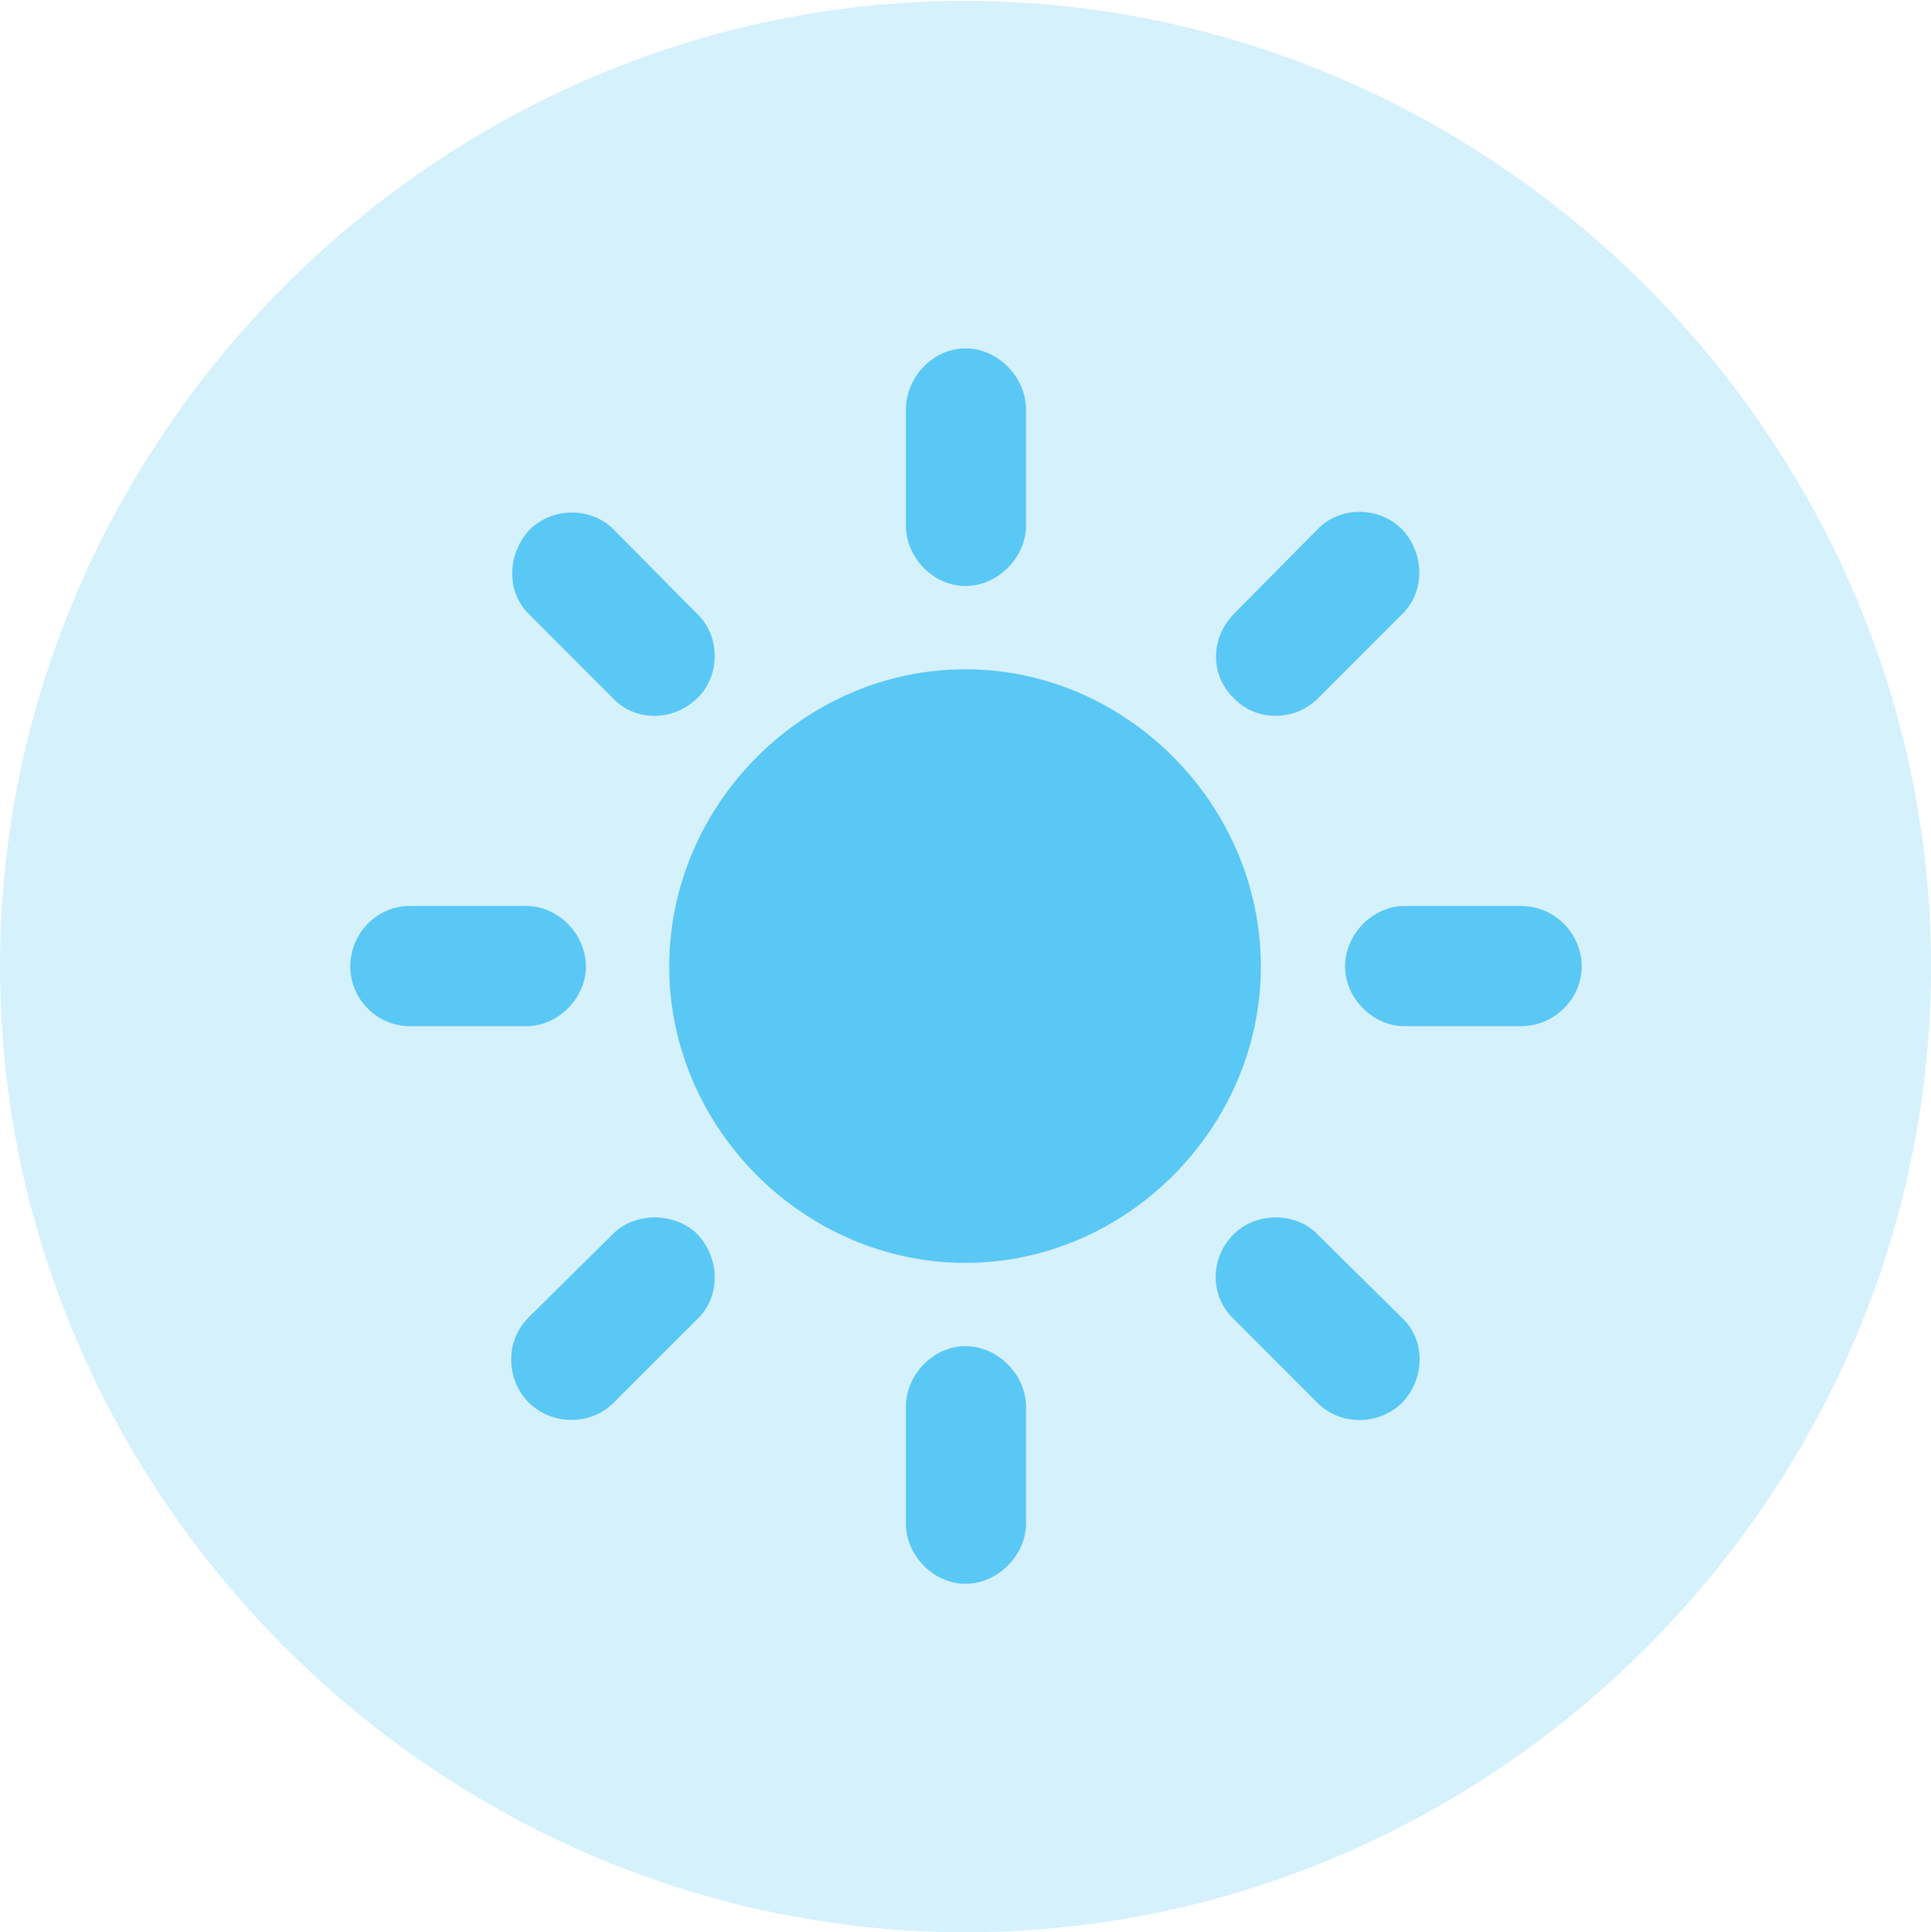<?xml version="1.0" encoding="UTF-8"?>
<!--Generator: Apple Native CoreSVG 175.5-->
<!DOCTYPE svg
PUBLIC "-//W3C//DTD SVG 1.1//EN"
       "http://www.w3.org/Graphics/SVG/1.1/DTD/svg11.dtd">
<svg version="1.1" xmlns="http://www.w3.org/2000/svg" xmlns:xlink="http://www.w3.org/1999/xlink" width="24.902" height="24.915">
 <g>
  <rect height="24.915" opacity="0" width="24.902" x="0" y="0"/>
  <path d="M12.451 24.915C19.263 24.915 24.902 19.275 24.902 12.463C24.902 5.664 19.25 0.012 12.439 0.012C5.64 0.012 0 5.664 0 12.463C0 19.275 5.652 24.915 12.451 24.915Z" fill="#5ac8f5" fill-opacity="0.25"/>
  <path d="M12.451 16.284C10.364 16.284 8.63 14.539 8.63 12.463C8.63 10.376 10.364 8.63 12.451 8.63C14.526 8.63 16.26 10.376 16.26 12.463C16.26 14.539 14.526 16.284 12.451 16.284ZM12.451 4.492C12.866 4.492 13.232 4.858 13.232 5.286L13.232 6.775C13.232 7.19 12.866 7.556 12.451 7.556C12.036 7.556 11.682 7.19 11.682 6.775L11.682 5.286C11.682 4.858 12.036 4.492 12.451 4.492ZM18.079 6.824C18.372 7.129 18.384 7.629 18.079 7.922L17.004 8.997C16.711 9.302 16.199 9.314 15.906 8.997C15.613 8.716 15.601 8.24 15.906 7.922L16.992 6.824C17.273 6.531 17.773 6.519 18.079 6.824ZM20.398 12.463C20.398 12.878 20.044 13.232 19.617 13.232L18.115 13.232C17.7 13.232 17.346 12.866 17.346 12.463C17.346 12.048 17.7 11.682 18.115 11.682L19.617 11.682C20.044 11.682 20.398 12.036 20.398 12.463ZM18.079 18.091C17.773 18.384 17.285 18.384 16.992 18.091L15.906 17.004C15.601 16.711 15.601 16.223 15.906 15.918C16.199 15.625 16.711 15.625 16.992 15.918L18.079 16.992C18.384 17.273 18.384 17.773 18.079 18.091ZM12.451 20.422C12.036 20.422 11.682 20.056 11.682 19.641L11.682 18.14C11.682 17.725 12.036 17.358 12.451 17.358C12.866 17.358 13.232 17.725 13.232 18.14L13.232 19.641C13.232 20.056 12.866 20.422 12.451 20.422ZM6.812 18.079C6.519 17.773 6.519 17.285 6.812 16.992L7.898 15.918C8.179 15.625 8.704 15.625 8.997 15.918C9.29 16.235 9.29 16.724 8.997 17.004L7.91 18.091C7.617 18.384 7.117 18.384 6.812 18.079ZM4.517 12.463C4.517 12.036 4.858 11.682 5.286 11.682L6.787 11.682C7.202 11.682 7.556 12.048 7.556 12.463C7.556 12.866 7.202 13.232 6.787 13.232L5.286 13.232C4.858 13.232 4.517 12.878 4.517 12.463ZM6.836 6.824C7.141 6.531 7.629 6.543 7.91 6.824L8.997 7.922C9.29 8.203 9.29 8.716 8.997 8.997C8.691 9.302 8.191 9.314 7.898 8.997L6.824 7.922C6.519 7.629 6.543 7.129 6.836 6.824Z" fill="#5ac8f5"/>
 </g>
</svg>
